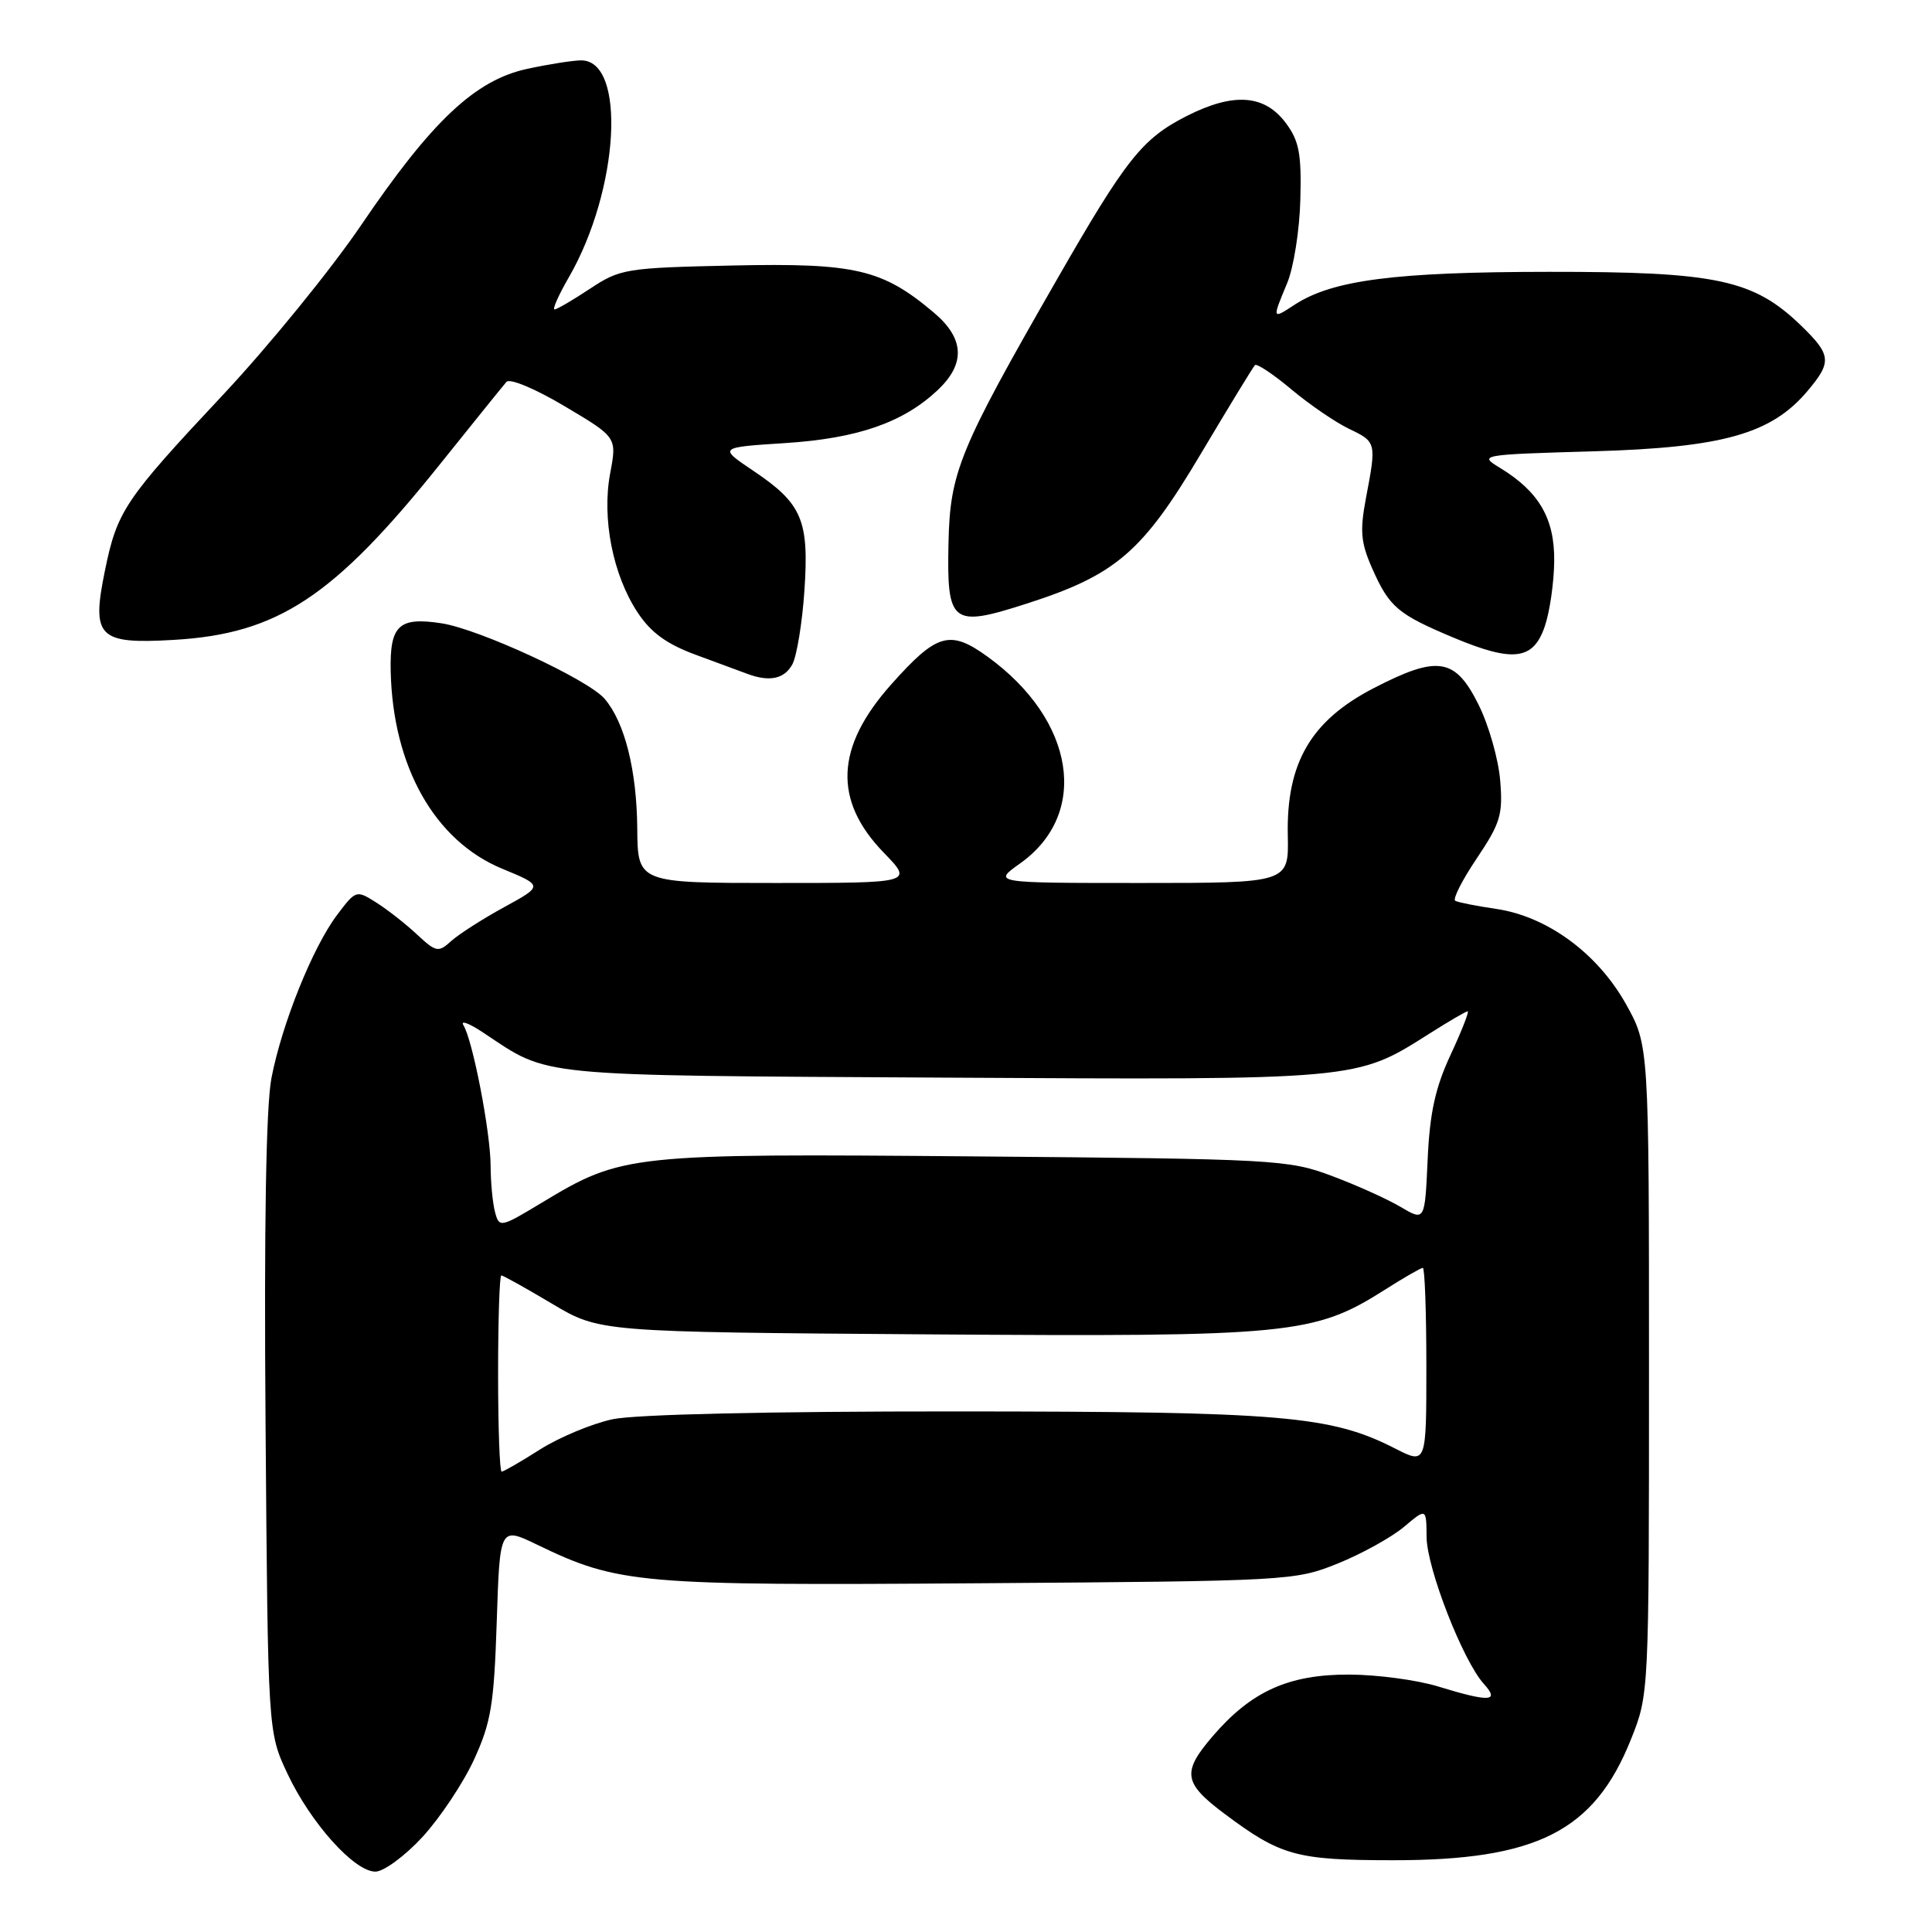 <?xml version="1.0" encoding="UTF-8" standalone="no"?>
<!DOCTYPE svg PUBLIC "-//W3C//DTD SVG 1.1//EN" "http://www.w3.org/Graphics/SVG/1.1/DTD/svg11.dtd" >
<svg xmlns="http://www.w3.org/2000/svg" xmlns:xlink="http://www.w3.org/1999/xlink" version="1.1" viewBox="0 0 256 256">
 <g >
 <path fill="currentColor"
d=" M 55.96 243.43 C 58.28 240.91 61.36 236.30 62.80 233.18 C 65.07 228.24 65.46 225.86 65.82 214.90 C 66.23 202.29 66.23 202.29 71.19 204.69 C 81.95 209.88 84.58 210.11 129.69 209.79 C 170.81 209.50 171.60 209.46 177.27 207.17 C 180.44 205.89 184.37 203.71 186.02 202.33 C 189.00 199.82 189.00 199.82 189.03 203.66 C 189.06 207.79 193.84 220.06 196.62 223.13 C 198.76 225.49 197.42 225.57 190.50 223.45 C 187.75 222.61 182.51 221.91 178.85 221.89 C 170.76 221.85 165.78 224.10 160.65 230.10 C 156.59 234.84 156.81 236.26 162.26 240.34 C 169.71 245.91 171.75 246.48 184.50 246.49 C 203.63 246.51 211.23 242.66 216.10 230.50 C 218.50 224.50 218.50 224.50 218.50 181.50 C 218.50 138.50 218.50 138.50 215.42 133.00 C 211.65 126.29 204.98 121.41 198.22 120.43 C 195.63 120.05 193.20 119.57 192.83 119.36 C 192.46 119.15 193.74 116.62 195.68 113.74 C 198.81 109.08 199.16 107.94 198.78 103.40 C 198.55 100.60 197.27 96.10 195.93 93.40 C 192.83 87.15 190.53 86.78 181.99 91.20 C 173.69 95.50 170.43 101.11 170.64 110.72 C 170.77 117.00 170.77 117.00 151.15 117.00 C 131.52 117.00 131.52 117.00 135.18 114.40 C 144.41 107.83 142.46 95.42 130.88 87.03 C 125.87 83.40 124.15 83.89 118.09 90.69 C 110.69 98.99 110.38 106.06 117.12 113.00 C 121.00 117.00 121.00 117.00 102.75 117.00 C 84.50 117.00 84.50 117.00 84.44 109.75 C 84.37 102.04 82.78 95.71 80.12 92.60 C 77.95 90.04 63.50 83.36 58.50 82.59 C 52.83 81.72 51.63 82.86 51.77 88.97 C 52.06 101.59 57.60 111.40 66.52 115.10 C 71.99 117.36 71.99 117.36 66.81 120.20 C 63.95 121.76 60.80 123.78 59.79 124.69 C 58.08 126.24 57.79 126.18 55.23 123.80 C 53.73 122.40 51.30 120.50 49.84 119.58 C 47.22 117.92 47.15 117.94 44.69 121.20 C 41.46 125.46 37.36 135.64 35.97 142.84 C 35.25 146.54 34.98 162.52 35.19 189.00 C 35.50 229.50 35.50 229.50 38.08 235.00 C 41.15 241.54 46.94 248.00 49.74 248.00 C 50.84 248.00 53.64 245.94 55.96 243.43 Z  M 105.00 88.01 C 105.58 86.91 106.30 82.53 106.59 78.26 C 107.22 68.92 106.29 66.73 99.83 62.39 C 95.20 59.28 95.20 59.28 104.05 58.71 C 113.66 58.09 119.68 55.99 124.25 51.69 C 127.96 48.19 127.80 44.86 123.75 41.43 C 116.93 35.67 113.35 34.83 97.12 35.18 C 82.93 35.49 82.18 35.61 78.19 38.25 C 75.91 39.76 73.79 41.00 73.48 41.00 C 73.17 41.00 74.02 39.09 75.37 36.75 C 82.04 25.21 83.03 8.00 77.01 8.00 C 75.96 8.00 72.75 8.50 69.88 9.12 C 62.97 10.60 57.22 16.02 47.82 29.88 C 43.85 35.72 35.66 45.79 29.61 52.25 C 16.48 66.26 15.52 67.69 13.89 75.68 C 12.10 84.44 13.04 85.37 22.99 84.79 C 36.82 83.99 44.19 79.13 58.31 61.50 C 62.72 56.00 66.67 51.10 67.11 50.60 C 67.55 50.10 70.93 51.51 74.82 53.83 C 81.75 57.94 81.75 57.94 80.85 62.72 C 79.73 68.70 81.20 76.18 84.49 81.16 C 86.25 83.83 88.35 85.35 92.21 86.77 C 95.12 87.85 98.17 88.98 99.00 89.28 C 101.96 90.39 103.95 89.97 105.00 88.01 Z  M 204.69 83.00 C 205.35 81.08 205.91 77.20 205.94 74.38 C 206.01 68.72 203.93 65.15 198.78 62.01 C 195.91 60.27 196.05 60.24 211.19 59.80 C 228.33 59.30 234.73 57.49 239.52 51.79 C 242.75 47.96 242.66 47.03 238.67 43.16 C 232.35 37.04 227.47 36.00 205.24 36.02 C 184.84 36.03 176.54 37.11 171.54 40.38 C 168.55 42.34 168.55 42.33 170.55 37.53 C 171.41 35.48 172.20 30.51 172.30 26.48 C 172.47 20.40 172.14 18.67 170.40 16.33 C 167.58 12.52 163.46 12.22 157.25 15.37 C 151.35 18.37 149.24 21.01 140.01 37.10 C 127.09 59.60 125.88 62.56 125.68 71.96 C 125.45 82.68 126.10 83.18 136.02 79.99 C 147.86 76.19 151.38 73.16 159.10 60.16 C 162.81 53.93 166.04 48.62 166.29 48.38 C 166.53 48.13 168.71 49.58 171.12 51.60 C 173.53 53.62 176.96 55.96 178.75 56.82 C 182.38 58.55 182.40 58.63 181.00 65.98 C 180.17 70.38 180.31 71.90 181.84 75.36 C 184.10 80.45 185.21 81.39 192.62 84.50 C 200.51 87.80 203.17 87.47 204.69 83.00 Z  M 66.00 182.00 C 66.00 174.85 66.19 169.00 66.43 169.00 C 66.66 169.00 69.69 170.69 73.15 172.75 C 79.44 176.50 79.44 176.50 122.97 176.81 C 171.05 177.15 174.11 176.85 183.50 170.90 C 186.01 169.30 188.28 168.00 188.53 168.00 C 188.79 168.00 189.00 173.86 189.00 181.02 C 189.00 194.04 189.00 194.04 184.89 191.95 C 176.32 187.57 170.01 187.04 126.80 187.02 C 101.79 187.01 84.19 187.41 81.15 188.06 C 78.42 188.65 74.11 190.45 71.56 192.06 C 69.02 193.68 66.72 195.00 66.47 195.00 C 66.21 195.00 66.00 189.15 66.00 182.00 Z  M 65.60 160.63 C 65.28 159.46 65.02 156.70 65.01 154.50 C 65.00 150.03 62.64 137.85 61.41 135.85 C 60.97 135.14 62.16 135.58 64.05 136.84 C 72.93 142.74 70.24 142.48 124.89 142.79 C 180.23 143.10 179.64 143.15 189.39 136.97 C 191.96 135.34 194.25 134.00 194.48 134.00 C 194.70 134.00 193.69 136.59 192.22 139.75 C 190.18 144.12 189.45 147.46 189.17 153.66 C 188.80 161.82 188.80 161.82 185.58 159.92 C 183.81 158.87 179.70 157.02 176.43 155.80 C 170.72 153.66 168.97 153.56 129.21 153.23 C 83.36 152.84 82.44 152.94 71.83 159.34 C 66.31 162.67 66.15 162.70 65.60 160.63 Z "/>
</g>
</svg>